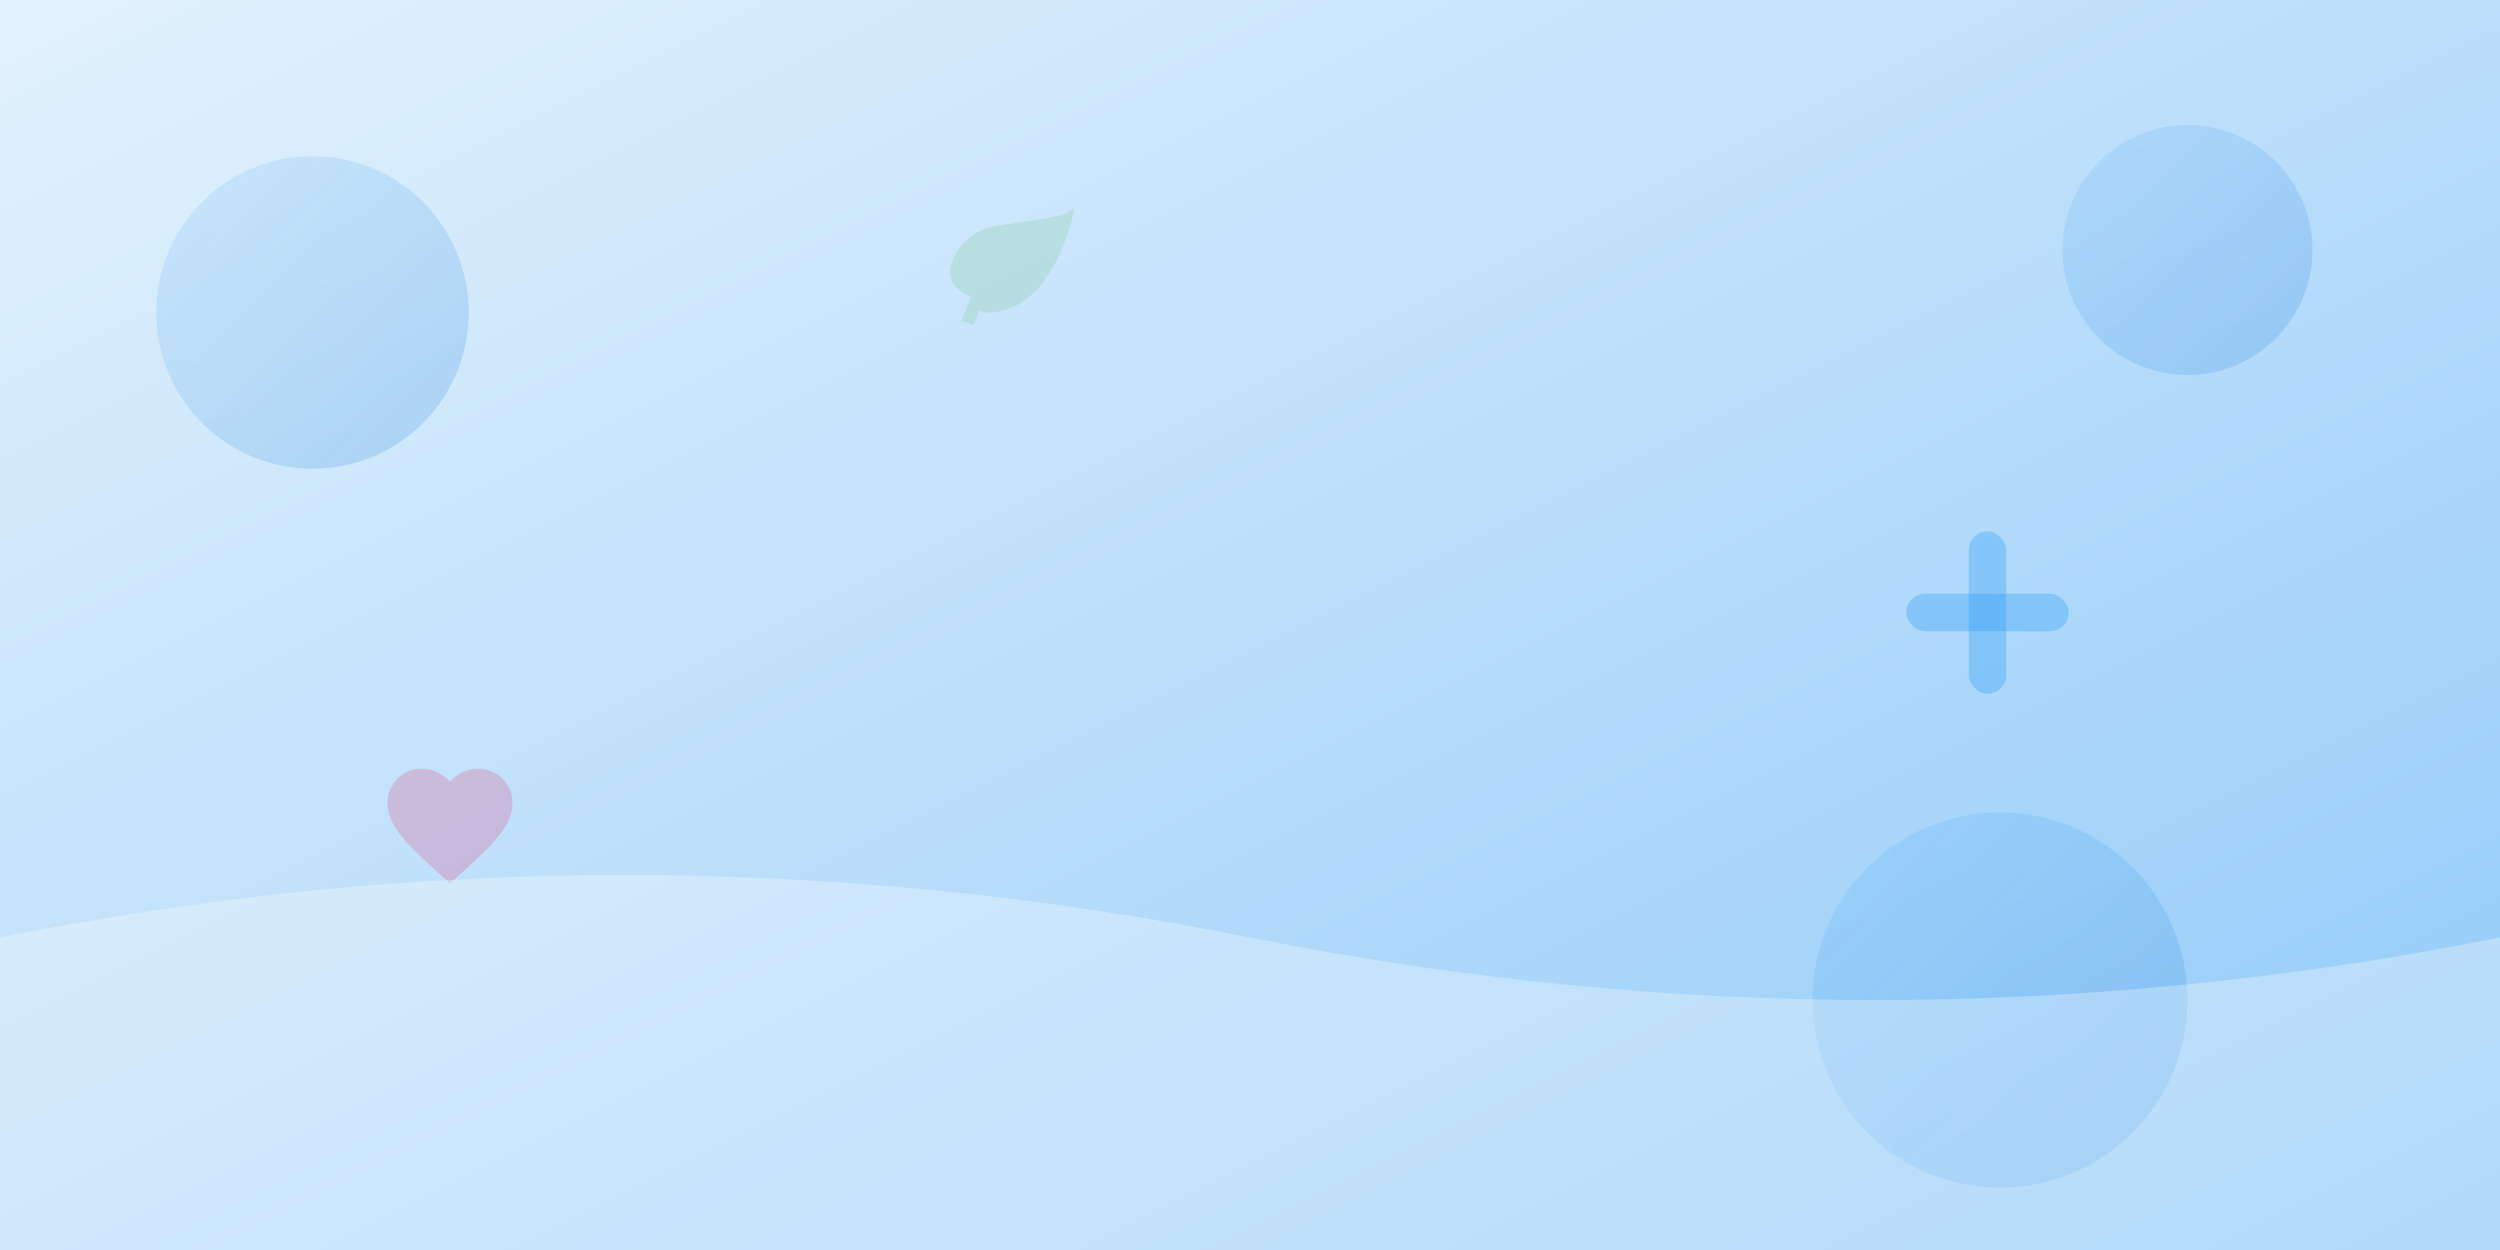 <svg xmlns="http://www.w3.org/2000/svg" viewBox="0 0 400 200">
  <rect x="0" y="0" width="400" height="200" fill="#333333" stroke="none"/>
  <defs>
    <linearGradient id="patientGradient" x1="0%" y1="0%" x2="100%" y2="100%">
      <stop offset="0%" style="stop-color:#E3F2FD;stop-opacity:1" />
      <stop offset="50%" style="stop-color:#BBDEFB;stop-opacity:1" />
      <stop offset="100%" style="stop-color:#90CAF9;stop-opacity:1" />
    </linearGradient>
    <linearGradient id="shapeGradient" x1="0%" y1="0%" x2="100%" y2="100%">
      <stop offset="0%" style="stop-color:#2196F3;stop-opacity:0.1" />
      <stop offset="100%" style="stop-color:#1976D2;stop-opacity:0.2" />
    </linearGradient>
  </defs>
  
  <!-- Background -->
  <rect width="400" height="200" fill="url(#patientGradient)"/>
  
  <!-- Decorative circles -->
  <circle cx="50" cy="50" r="25" fill="url(#shapeGradient)"/>
  <circle cx="350" cy="40" r="20" fill="url(#shapeGradient)"/>
  <circle cx="320" cy="160" r="30" fill="url(#shapeGradient)"/>
  
  <!-- Medical cross icon -->
  <g transform="translate(300, 80)">
    <rect x="15" y="5" width="6" height="26" fill="#2196F3" opacity="0.3" rx="3"/>
    <rect x="5" y="15" width="26" height="6" fill="#2196F3" opacity="0.3" rx="3"/>
  </g>
  
  <!-- Heart icon -->
  <g transform="translate(60, 120)">
    <path d="M12,21.35l-1.45-1.32C5.4,15.36,2,12.28,2,8.5 C2,5.42,4.42,3,7.5,3c1.74,0,3.41,0.81,4.5,2.09C13.09,3.81,14.76,3,16.5,3 C19.58,3,22,5.42,22,8.5c0,3.78-3.4,6.86-8.55,11.54L12,21.35z" fill="#E91E63" opacity="0.2"/>
  </g>
  
  <!-- Wellness icons -->
  <g transform="translate(150, 30)">
    <!-- Leaf for health -->
    <path d="M17,8C8,10 5.9,16.17 3.82,21.34L5.71,22L6.66,19.7C7.14,19.87 7.64,20 8,20C19,20 22,3 22,3C21,5 14,5.25 9,6.25C4,7.25 2,11.5 2,13.5C2,15.5 3.75,17.25 7,18C8.08,18.25 9.25,18 10.25,17.5L11,19.29L12.4,18.6C16.5,16.9 18,14.11 18,11.5C18,9.89 17.5,8.5 17,8Z" fill="#4CAF50" opacity="0.15"/>
  </g>
  
  <!-- Soft wave pattern -->
  <path d="M0,150 Q100,130 200,150 T400,150 L400,200 L0,200 Z" fill="#FFFFFF" opacity="0.3"/>
</svg>
